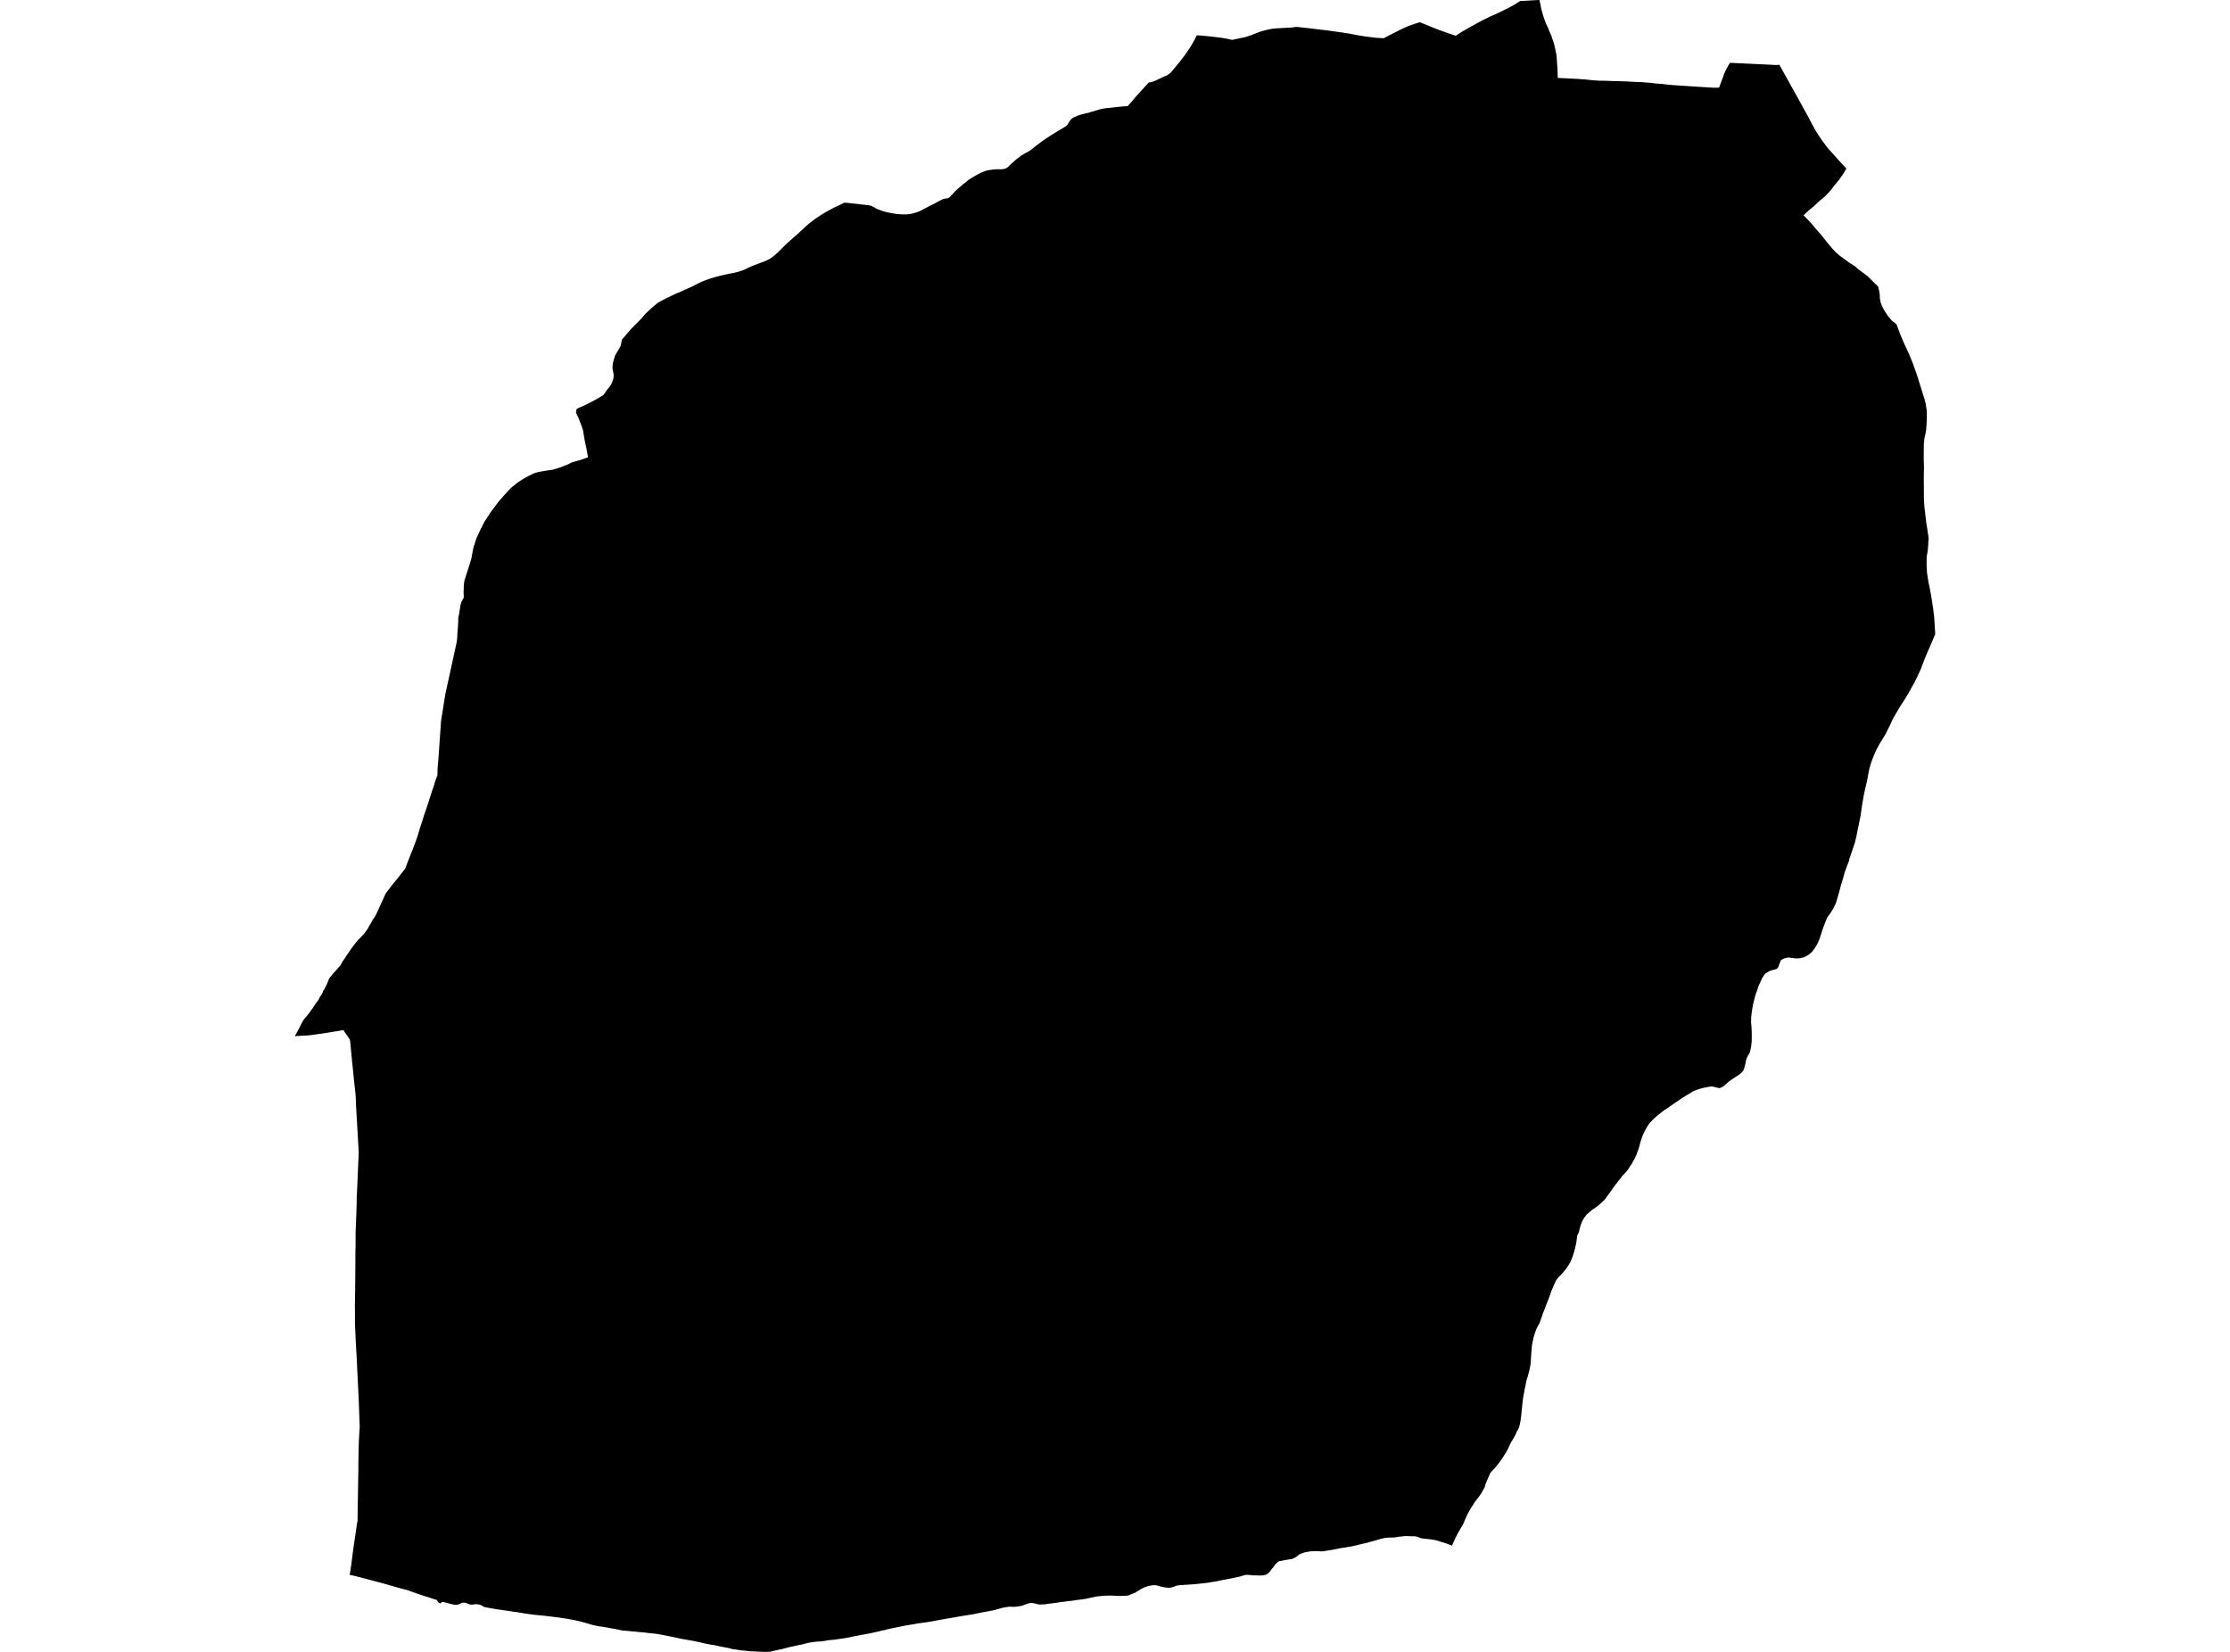 <?xml version='1.0'?>
<svg  baseProfile = 'tiny' width = '540' height = '400' stroke-linecap = 'round' stroke-linejoin = 'round' version='1.1' xmlns='http://www.w3.org/2000/svg'>
<path id='3121701001' title='3121701001'  d='M 449.835 65.08 452.204 66.832 453.824 68.452 454.771 69.366 454.948 69.961 455.19 71.295 455.212 72.275 455.421 73.289 455.664 73.917 456.028 74.722 456.446 75.427 456.634 75.725 457.152 76.485 457.229 76.595 457.758 77.223 458.044 77.576 458.364 77.862 458.705 78.072 459.003 78.303 459.245 78.534 459.333 78.788 459.388 78.931 459.884 80.231 460.237 81.212 460.59 82.028 461.107 83.207 462.298 85.763 463.267 88.165 463.895 89.917 464.534 91.846 464.964 93.289 465.152 93.862 465.339 94.457 465.537 95.107 465.581 95.284 465.989 96.496 466.187 97.3 466.22 97.41 466.32 97.796 466.386 98.303 466.452 98.667 466.54 99.185 466.573 99.68 466.584 100.176 466.584 100.595 466.584 101.102 466.584 101.719 466.54 102.204 466.529 102.711 466.463 103.526 466.419 104.132 466.275 104.97 466.132 105.576 465.989 106.171 465.945 106.722 465.857 107.515 465.857 108.441 465.846 109.212 465.846 109.906 465.835 110.689 465.835 111.03 465.846 111.559 465.868 112.253 465.901 112.948 465.868 114.292 465.846 115.956 465.857 116.154 465.857 116.595 465.868 117.851 465.868 118.667 465.868 119.284 465.879 120.815 465.945 121.983 465.967 122.347 466.022 122.909 466.088 123.515 466.209 124.408 466.253 125.058 466.32 125.355 466.364 125.785 466.386 126.039 466.419 126.369 466.551 127.251 466.628 127.614 466.727 128.32 466.826 129.047 466.937 129.642 467.003 130.149 467.014 130.468 467.014 130.766 466.981 130.997 466.948 131.339 466.926 131.78 466.915 132.176 466.86 132.639 466.826 133.223 466.815 133.333 466.716 133.884 466.606 134.413 466.54 135.008 466.54 135.592 466.54 135.923 466.54 136.187 466.54 136.683 466.54 137.201 466.595 137.873 466.617 138.545 466.727 139.383 466.804 139.736 466.815 139.868 466.837 140.088 466.904 140.485 466.992 141.036 467.047 141.278 467.19 141.917 467.201 141.972 467.223 142.061 467.234 142.105 467.256 142.237 467.322 142.567 467.543 143.747 467.829 145.477 467.994 146.634 468.017 146.744 468.083 147.107 468.204 148.11 468.325 149.069 468.358 149.344 468.38 149.664 468.556 152.441 468.601 153.212 468.623 153.521 468.171 154.645 467.785 155.537 467.388 156.474 466.826 157.73 466.408 158.722 466.143 159.35 466 159.669 465.813 160.209 465.581 160.815 465.24 161.719 465.152 161.972 464.667 163.03 464.369 163.68 464.204 164.033 463.807 164.804 463.708 165.003 463.41 165.598 462.981 166.325 462.573 167.085 462.187 167.769 461.747 168.496 461.427 169.047 460.843 169.972 460.468 170.545 460.138 171.052 459.675 171.813 459.157 172.705 458.782 173.355 458.606 173.664 458.253 174.292 457.956 174.942 457.559 175.835 457.295 176.331 457.118 176.672 456.645 177.686 456.534 177.862 456.193 178.413 455.642 179.328 455.322 179.835 455.091 180.22 454.496 181.322 454.176 181.994 453.791 182.876 453.361 183.967 453.229 184.331 453.074 184.771 452.865 185.466 452.678 186.116 452.545 186.733 452.501 186.931 452.391 187.548 452.325 187.89 452.072 189.3 451.708 190.777 451.421 192.121 451.366 192.375 451.3 192.727 451.245 192.992 451.036 194.16 450.97 194.534 450.86 195.306 450.584 197.289 450.43 198.105 450.375 198.402 450.264 198.887 450.121 199.625 449.824 200.97 449.515 202.59 449.24 203.702 449.196 203.956 449.074 204.264 448.171 207.041 448.017 207.46 447.84 207.934 447.741 208.452 447.62 208.76 447.102 210.116 447.036 210.292 446.882 210.733 446.705 211.185 446.562 211.747 446.231 212.937 445.802 214.303 445.592 215.085 445.35 216.033 444.953 217.399 444.656 218.38 444.612 218.579 444.468 218.909 444.028 219.791 443.928 220.022 443.333 220.981 443.146 221.256 442.76 221.763 442.474 222.182 442.342 222.501 442.242 222.733 441.945 223.438 441.515 224.584 441.273 225.256 441.118 225.774 440.975 226.226 440.556 227.471 440.171 228.375 440.006 228.683 439.851 228.959 439.377 229.708 438.826 230.435 438.452 230.799 437.956 231.196 437.328 231.57 436.656 231.857 435.818 232.044 434.904 232.088 433.978 231.967 433.008 231.857 432.336 232 431.686 232.231 431.234 232.54 430.804 233.631 430.716 233.917 430.573 234.259 430.342 234.523 430.099 234.667 429.769 234.777 429.174 234.909 428.545 235.118 427.895 235.493 427.499 235.725 427.124 236.198 426.76 236.771 426.419 237.477 426.066 238.27 425.747 239.019 425.559 239.636 425.273 240.441 425.03 241.124 424.788 242.061 424.567 242.942 424.336 244.154 424.171 245.3 424.116 245.752 424.061 246.226 424.028 247.185 424.028 247.725 424.105 248.375 424.16 249.234 424.193 250.248 424.193 251.383 424.171 252.342 424.138 252.573 424.094 252.915 424.017 253.587 423.895 254.083 423.851 254.391 423.818 254.59 423.631 255.063 423.223 255.669 423.124 255.945 422.959 256.264 422.793 256.793 422.683 257.477 422.507 258.138 422.331 258.799 422.253 258.975 422.143 259.24 421.967 259.46 421.713 259.747 421.24 260.154 420.623 260.551 419.906 261.025 419.201 261.499 418.595 261.939 417.868 262.612 417.504 262.909 417.24 263.118 416.832 263.317 416.711 263.372 416.38 263.482 415.928 263.416 415.697 263.35 415.477 263.284 414.705 263.107 414.474 263.107 413.945 263.14 413.185 263.284 412.325 263.46 411.565 263.669 410.826 263.923 410.11 264.198 409.548 264.551 409.14 264.782 408.545 265.135 408.061 265.433 407.631 265.686 406.716 266.314 406 266.788 405.846 266.898 404.634 267.736 403.994 268.187 403.741 268.364 402.915 268.882 401.989 269.631 401.096 270.347 400.347 271.03 399.752 271.647 399.234 272.264 398.826 272.904 398.54 273.388 398.287 273.884 398.044 274.369 397.78 274.964 397.592 275.493 397.526 275.691 397.251 276.496 397.052 277.267 396.832 278.083 396.733 278.358 396.601 278.678 396.226 279.736 395.686 280.815 395.113 281.862 394.705 282.435 394.287 283.118 393.967 283.537 393.372 284.209 392.887 284.683 392.678 284.97 392.435 285.311 391.84 286.039 391.278 286.777 390.573 287.736 390 288.551 389.339 289.433 389.063 289.818 388.689 290.358 388.039 291.019 387.543 291.471 386.904 292.011 386.54 292.287 386.231 292.518 385.537 292.948 385.041 293.388 384.248 294.083 383.741 294.722 383.41 295.218 383.047 295.912 382.738 296.76 382.507 297.576 382.342 298.38 381.934 299.152 381.802 300.187 381.758 300.551 381.625 301.322 381.46 302.039 381.383 302.347 381.152 303.207 380.777 304.397 380.303 305.543 379.653 306.634 379.091 307.416 378.815 307.747 378.43 308.209 377.901 308.793 377.416 309.245 376.997 309.774 376.656 310.358 376.16 311.46 375.653 312.672 375.333 313.642 374.882 314.799 374.452 315.879 374.066 316.915 373.658 317.939 373.207 319.262 372.788 320.419 372.49 320.937 372.028 321.851 371.686 322.777 371.366 323.857 371.069 325.223 370.937 326.017 370.915 326.325 370.871 326.898 370.793 327.89 370.716 329.025 370.661 329.972 370.584 330.601 370.518 330.975 370.441 331.383 370.231 332.242 369.934 333.366 369.647 334.248 369.383 335.581 369.229 336.253 369.096 337.003 369.03 337.377 368.832 338.38 368.788 338.843 368.623 340.099 368.567 340.782 368.501 341.377 368.38 342.634 368.303 343.339 368.226 343.89 368.094 344.573 367.961 345.212 367.807 345.719 367.675 346.028 367.499 346.336 367.245 346.755 367.102 347.14 367.014 347.317 366.793 347.747 366.485 348.309 366.22 348.749 365.879 349.3 365.647 349.763 365.394 350.347 365.14 350.876 364.821 351.46 364.49 352.022 364.226 352.419 364.017 352.782 363.741 353.168 363.245 353.873 363.058 354.138 362.793 354.49 362.452 354.909 362.154 355.273 361.923 355.548 361.725 355.769 361.394 356.121 361.118 356.419 361.041 356.485 360.942 356.595 360.755 356.97 360.534 357.455 360.314 358.006 360.061 358.545 359.829 359.129 359.642 359.68 359.51 360.143 359.267 360.606 359.025 361.014 358.804 361.41 358.573 361.807 358.331 362.138 357.978 362.612 357.636 363.074 357.284 363.504 356.964 363.945 356.711 364.397 356.369 364.926 356.248 365.113 356.072 365.399 355.697 366.039 355.433 366.534 355.179 367.052 354.937 367.614 354.683 368.165 354.485 368.683 354.364 368.915 354.187 369.278 353.934 369.664 353.647 370.193 353.339 370.7 353.096 371.152 352.975 371.372 352.788 371.713 352.545 372.209 352.325 372.672 352.083 373.201 351.829 373.774 351.598 374.27 351.234 374.138 350.793 373.961 350.275 373.774 349.813 373.609 349.372 373.477 348.766 373.289 348.006 373.047 347.444 372.915 347.003 372.848 346.683 372.782 346.309 372.738 345.923 372.705 345.504 372.65 345.118 372.606 344.678 372.562 344.325 372.529 344.05 372.452 343.697 372.32 343.289 372.176 342.959 372.066 342.562 372.011 342.088 372.011 341.493 372 340.997 371.967 340.579 371.967 340.281 371.967 339.895 371.989 339.73 372.022 339.333 372.066 338.97 372.088 338.529 372.165 338.022 372.231 337.504 372.32 337.03 372.309 336.567 372.32 336.138 372.342 335.653 372.386 335.19 372.452 334.639 372.573 334.154 372.694 333.68 372.837 333.129 373.003 332.567 373.168 332.039 373.3 331.719 373.377 331.256 373.532 330.749 373.653 330.11 373.796 329.449 373.95 329.196 374.006 328.623 374.16 327.983 374.303 327.344 374.446 326.595 374.567 325.791 374.7 325.052 374.821 324.336 374.931 323.686 375.096 323.036 375.196 322.507 375.306 321.669 375.438 321.107 375.526 320.347 375.658 319.939 375.669 319.554 375.647 319.168 375.614 318.848 375.603 318.397 375.603 317.945 375.625 317.526 375.647 317.041 375.702 316.457 375.802 315.994 375.901 315.873 375.923 315.741 375.967 315.344 376.121 314.793 376.32 314.573 376.441 313.967 376.937 313.493 377.223 312.81 377.521 312.127 377.609 311.576 377.708 311.058 377.796 310.298 377.961 309.846 378.006 309.515 378.182 309.174 378.457 308.656 378.986 308.501 379.317 308.017 379.868 307.377 380.705 307.278 380.793 306.937 381.124 306.353 381.377 305.868 381.466 305.03 381.51 304.248 381.488 303.983 381.477 303.388 381.477 302.485 381.366 301.791 381.344 301.328 381.41 300.545 381.686 299.807 381.862 299.532 381.917 298.981 382.039 298.606 382.127 297.725 382.292 296.711 382.49 296.612 382.501 295.477 382.722 294.606 382.909 293.857 383.03 293.096 383.152 292.7 383.24 291.62 383.361 290.485 383.482 289.284 383.614 288.226 383.68 287.377 383.747 286.716 383.769 286.419 383.824 285.78 383.846 285.163 383.912 284.733 384.033 284.215 384.242 283.642 384.419 282.904 384.474 282.165 384.408 281.526 384.298 280.909 384.132 280.039 383.89 279.444 383.835 278.529 383.967 277.592 384.198 276.997 384.43 276.27 384.804 275.62 385.212 274.904 385.664 274.331 385.884 274.154 385.95 273.669 386.16 273.471 386.259 272.975 386.391 272.292 386.424 271.366 386.457 270.375 386.457 269.118 386.358 268.072 386.391 267.267 386.402 266.54 386.479 265.526 386.59 264.479 386.81 263.499 387.019 262.782 387.185 262.397 387.218 261.758 387.339 260.986 387.405 259.851 387.581 258.474 387.747 257.603 387.868 256.92 387.923 256.248 388.044 255.521 388.154 254.507 388.275 253.647 388.375 253.405 388.441 252.733 388.496 252.248 388.518 251.499 388.529 251.014 388.386 250.672 388.298 250.364 388.231 250.22 388.209 249.912 388.165 249.515 388.187 249.174 388.231 248.777 388.342 248.138 388.573 247.675 388.771 246.981 388.926 246.154 389.058 245.416 389.091 244.369 389.058 243.752 389.157 243.19 389.256 242.628 389.366 241.791 389.598 241.129 389.774 240.832 389.884 239.807 390.083 238.331 390.347 237.163 390.579 235.609 390.898 234.176 391.118 232.755 391.35 231.532 391.57 231.069 391.658 230.727 391.702 229.879 391.868 229.394 391.934 227.829 392.209 226.077 392.54 224.777 392.76 223.774 392.904 222.606 393.069 222.353 393.102 221.361 393.289 220.634 393.399 219.014 393.675 217.46 393.983 216.127 394.27 215.256 394.457 214.628 394.579 214.551 394.623 214.386 394.711 214.099 394.755 213.791 394.788 212.667 395.074 211.576 395.317 210.441 395.559 209.603 395.713 207.752 396.055 206.309 396.342 205.14 396.595 203.752 396.793 202.11 397.036 201.813 397.069 200.788 397.168 200.545 397.179 199.818 397.333 198.661 397.477 197.669 397.521 197.449 397.565 197.163 397.576 196.722 397.653 196.457 397.697 196.413 397.697 196.369 397.708 196.325 397.719 196.281 397.719 196.193 397.73 196.072 397.752 195.994 397.774 195.884 397.796 195.664 397.84 195.477 397.884 194.959 398.017 194.099 398.237 193.372 398.358 192.325 398.601 191.036 398.865 190.253 399.085 189.427 399.306 188.898 399.416 187.543 399.713 186.408 399.978 185.085 400 183.796 399.945 182.595 399.901 181.669 399.857 180.435 399.713 179.499 399.647 178.727 399.526 177.901 399.372 177.471 399.35 176.545 399.107 175.499 398.887 174.309 398.667 172.81 398.336 172.281 398.281 170.815 397.994 169.317 397.653 167.763 397.322 166.386 397.08 165.262 396.882 164.656 396.771 163.763 396.562 162.749 396.353 161.769 396.154 160.534 395.923 159.609 395.747 159.025 395.647 158.088 395.537 157.24 395.471 156.523 395.361 155.752 395.284 154.463 395.174 153.57 395.063 153.35 395.063 152.656 394.997 151.653 394.898 150.871 394.865 149.636 394.601 148.645 394.391 148.281 394.347 147.972 394.292 147.653 394.226 146.683 394.05 145.758 393.906 144.777 393.763 143.543 393.499 141.824 392.992 140.281 392.573 140.094 392.529 139.62 392.43 138.86 392.264 137.405 392 135.906 391.78 134.992 391.636 134.143 391.537 132.975 391.394 131.664 391.24 129.35 391.019 127.256 390.733 125.747 390.468 125.339 390.424 125.251 390.413 125.107 390.358 124.7 390.336 124.468 390.292 123.113 390.083 120.314 389.686 118.727 389.41 118.011 389.278 117.262 389.124 116.942 388.937 116.843 388.882 116.479 388.683 116.182 388.595 115.807 388.507 115.113 388.441 114.639 388.529 114.364 388.562 113.989 388.551 113.625 388.474 113.107 388.253 112.777 388.121 112.303 388.088 111.895 388.11 111.488 388.309 111.212 388.441 110.915 388.54 110.397 388.628 109.68 388.518 108.854 388.309 107.697 388 107.289 387.912 107.025 387.956 106.727 388.176 106.65 388.22 106.529 388.22 106.375 388.176 106.143 388 105.945 387.758 105.791 387.46 105.581 387.361 105.339 387.306 105.24 387.273 103.785 386.788 102.595 386.435 101.03 385.895 99.884 385.499 98.771 385.091 98.562 385.014 96.843 384.584 93.548 383.636 91.51 383.085 90.287 382.766 89.35 382.501 89.196 382.468 87.532 382.028 86.694 381.818 86.573 381.796 86.309 381.708 85.647 381.554 84.887 381.399 84.656 381.355 84.711 381.168 85.008 379.262 85.052 378.931 85.592 374.788 85.658 374.336 86.43 369.069 86.595 368.165 86.584 367.669 86.628 364.661 86.639 364.397 86.76 356.871 86.76 356.551 86.782 356.287 86.782 354.975 86.771 354.766 86.86 350.292 86.882 349.322 86.893 349.135 86.893 349.025 87.091 345.631 87.102 345.388 86.959 341.521 86.86 338.81 86.76 336.749 86.76 336.738 86.507 331.725 86.43 329.829 86.298 327.449 86.275 327.129 86.154 325.091 85.956 320.507 85.945 316.826 85.934 316.231 86 312.342 86.055 306.017 86.055 304.309 86.055 304.044 86.066 302.975 86.099 302.061 86.099 301.543 86.11 298.457 86.143 297.543 86.275 294.204 86.375 291.229 86.375 289.95 86.43 289.069 86.639 284.419 86.716 282.424 86.826 280.066 86.871 279.174 86.562 273.708 86.562 273.664 86.518 273.069 86.463 271.923 86.397 270.909 86.342 269.928 86.22 267.89 86.176 266.556 86.121 265.322 86.11 265.113 85.923 263.471 85.857 262.843 85.824 262.523 85.78 262.138 85.493 259.306 85.394 258.325 85.383 258.127 85.251 257.003 85.085 255.163 84.799 252.253 84.744 251.78 84.523 251.449 84.149 250.898 83.146 249.444 78.353 250.226 76.799 250.435 75.433 250.634 74.463 250.733 71.917 250.865 71.377 250.931 71.466 250.777 71.576 250.579 71.708 250.336 71.796 250.182 71.906 249.983 72.028 249.774 72.105 249.62 72.215 249.41 72.325 249.19 72.523 248.826 72.579 248.694 72.689 248.485 72.81 248.242 72.843 248.198 72.942 247.989 73.052 247.769 73.174 247.559 73.383 247.152 73.471 247.03 73.625 246.832 73.647 246.799 73.791 246.612 73.846 246.534 74.011 246.358 74.165 246.182 74.242 246.083 74.386 245.895 74.496 245.763 74.65 245.576 74.661 245.565 74.815 245.377 74.959 245.19 74.981 245.168 75.102 244.97 75.245 244.771 75.333 244.639 75.477 244.441 75.631 244.253 75.906 243.846 75.95 243.78 76.006 243.691 76.149 243.471 76.204 243.383 76.325 243.185 76.457 242.986 76.843 242.49 76.92 242.413 77.074 242.204 77.185 241.983 77.284 241.763 77.383 241.554 77.416 241.499 77.537 241.3 77.68 241.113 77.813 240.915 77.912 240.749 78.033 240.54 78.143 240.331 78.198 240.11 78.275 239.879 78.331 239.835 78.496 239.647 78.496 239.636 78.606 239.427 78.694 239.207 78.782 239.041 78.893 238.832 79.014 238.623 79.113 238.413 79.157 238.325 79.245 238.105 79.333 237.884 79.421 237.653 79.576 237.256 79.686 237.036 79.763 236.837 79.818 236.771 79.972 236.584 80.127 236.408 80.27 236.231 80.413 236.044 80.567 235.857 80.634 235.78 80.788 235.603 80.953 235.427 81.118 235.251 81.196 235.163 81.361 234.986 81.515 234.81 81.559 234.766 81.713 234.59 81.868 234.413 82.022 234.226 82.309 233.939 82.375 233.851 82.507 233.631 82.584 233.499 82.694 233.289 82.904 232.882 82.97 232.782 83.19 232.496 83.212 232.463 83.333 232.287 83.466 232.088 83.62 231.868 83.631 231.846 83.763 231.636 83.884 231.438 84.017 231.24 84.094 231.129 84.226 230.931 84.358 230.733 84.501 230.534 85.008 229.796 85.019 229.774 85.152 229.587 85.306 229.377 85.35 229.322 85.493 229.124 85.636 228.937 85.78 228.749 85.813 228.705 85.967 228.518 86.11 228.331 86.264 228.143 86.419 227.967 86.804 227.515 86.904 227.427 87.058 227.262 87.234 227.085 87.41 226.898 87.466 226.843 87.631 226.667 87.796 226.501 87.961 226.325 88.116 226.149 88.204 226.039 88.347 225.851 88.501 225.653 88.634 225.466 88.997 224.959 89.118 224.771 89.218 224.573 89.328 224.353 89.438 224.143 89.57 223.945 89.702 223.736 89.725 223.702 89.846 223.493 89.967 223.284 90.077 223.074 90.143 222.942 90.253 222.733 90.298 222.667 90.441 222.468 90.584 222.281 90.639 222.204 90.771 222.006 91.058 221.455 91.135 221.289 91.234 221.091 91.333 220.882 91.444 220.661 91.543 220.43 91.664 220.176 91.719 220.044 91.818 219.824 91.906 219.603 92.006 219.394 92.083 219.218 92.182 218.997 92.292 218.788 92.391 218.567 92.49 218.347 92.59 218.138 92.645 218.017 92.733 217.807 92.832 217.587 92.931 217.366 93.019 217.146 93.185 216.815 93.46 216.253 93.493 216.22 93.625 216.055 93.769 215.879 93.923 215.68 94.088 215.46 94.165 215.361 94.309 215.174 94.441 214.975 94.584 214.788 94.672 214.678 94.815 214.479 94.97 214.303 95.113 214.105 95.267 213.928 95.421 213.741 95.906 213.146 96.006 213.036 97.802 210.755 98.077 210.413 98.143 210.27 98.242 210.05 98.606 209.047 99.201 207.515 99.521 206.689 99.565 206.579 99.664 206.369 99.763 206.127 99.807 206.028 99.895 205.807 99.983 205.576 100.061 205.355 100.149 205.135 100.226 204.915 100.27 204.804 100.347 204.573 100.435 204.353 100.523 204.132 100.612 203.912 100.689 203.68 100.755 203.482 100.832 203.262 100.909 203.03 100.986 202.799 101.052 202.623 101.129 202.391 101.196 202.16 101.24 202.05 101.306 201.818 101.372 201.587 101.438 201.366 101.504 201.135 101.57 200.904 101.636 200.716 101.702 200.496 101.78 200.264 101.857 200.044 101.934 199.813 102 199.581 102.077 199.361 102.154 199.129 102.231 198.909 102.264 198.788 102.331 198.556 102.408 198.336 102.474 198.105 102.551 197.873 102.617 197.653 102.694 197.421 102.76 197.19 102.804 197.091 102.871 196.86 102.948 196.639 103.036 196.408 103.113 196.187 103.19 195.956 103.267 195.736 103.344 195.504 103.421 195.284 103.488 195.096 103.554 194.865 103.631 194.645 103.708 194.413 103.774 194.182 103.851 193.961 103.917 193.73 103.994 193.499 104.006 193.466 104.083 193.245 104.149 193.014 104.226 192.782 104.292 192.562 104.369 192.331 104.435 192.099 104.678 191.372 104.81 190.997 105.085 190.248 105.14 190.017 105.207 189.785 105.273 189.554 105.339 189.333 105.416 189.102 105.471 188.915 105.559 188.661 105.647 188.43 105.747 188.209 105.824 188 105.901 187.824 105.934 187.57 105.956 186.226 106.022 185.289 106.154 183.923 106.496 178.953 106.793 174.678 107.829 168.121 110.386 156.441 110.496 155.956 110.661 154.986 110.727 154.237 110.76 153.311 110.815 152.694 110.86 152.309 110.948 150.777 110.97 149.642 111.058 149.135 111.201 148.606 111.333 147.581 111.421 147.096 111.51 146.579 111.664 145.95 111.983 145.278 112.149 144.981 112.303 144.705 112.303 144.474 112.27 143.736 112.259 143.647 112.27 142.997 112.292 142.755 112.303 141.862 112.38 141.135 112.446 140.705 112.479 140.54 112.579 140.242 113.118 138.534 113.361 137.774 113.923 136 114.176 135.107 114.198 134.92 114.264 134.512 114.275 134.468 114.65 132.584 114.65 132.562 115.399 130.281 116.149 128.661 116.358 128.209 117.317 126.336 118.639 124.287 119.686 122.854 120.733 121.466 122.176 119.813 123.719 118.149 125.427 116.793 126.926 115.824 128.017 115.229 129.306 114.612 130.364 114.292 131.84 114.028 133.879 113.73 135.873 113.113 137.449 112.474 138.529 111.945 139.609 111.636 140.457 111.416 142.386 110.733 142.088 109.014 141.625 106.832 141.295 104.937 141.185 104.198 140.667 102.7 140.006 101.025 139.565 100.143 139.499 99.868 139.499 99.669 139.51 99.449 139.565 99.196 139.774 98.964 139.906 98.898 140.171 98.755 141.493 98.193 143.08 97.388 144.38 96.705 146.011 95.736 146.353 95.339 146.959 94.446 147.73 93.51 148.215 92.617 148.501 91.758 148.59 91.273 148.601 90.777 148.479 90.05 148.303 89.135 148.391 87.945 148.931 86.116 150.287 83.78 150.595 82.248 152.843 79.625 155.245 77.212 155.774 76.573 156.072 76.231 156.656 75.636 157.118 75.218 157.713 74.634 158.419 74.05 159.036 73.532 159.51 73.19 159.972 72.948 160.512 72.65 161.526 72.121 162.705 71.57 163.223 71.328 163.675 71.107 164.171 70.909 164.887 70.612 166.309 69.961 167.554 69.399 168.545 68.893 169.218 68.551 169.747 68.309 169.758 68.309 170.022 68.187 170.287 68.088 170.749 67.89 171.179 67.736 171.807 67.515 172.149 67.394 172.59 67.273 173.284 67.063 174.099 66.843 175.19 66.59 176.38 66.325 177.592 66.105 178.287 65.928 178.727 65.829 179.234 65.664 179.587 65.554 180.127 65.355 180.744 65.08 181.196 64.826 181.923 64.507 182.628 64.22 183.455 63.912 183.829 63.78 184.446 63.537 185.129 63.284 185.427 63.163 186.143 62.81 186.639 62.523 187.036 62.248 187.532 61.862 188.413 61.058 189.306 60.165 190.617 58.898 192.083 57.576 193.074 56.727 193.174 56.628 194.055 55.813 195.014 54.931 195.73 54.281 195.796 54.226 196.127 53.961 196.656 53.576 197.427 52.97 198.65 52.154 198.926 51.989 200.05 51.306 201.713 50.402 203.256 49.664 204.435 49.08 205.129 49.124 205.262 49.135 206.22 49.234 207.653 49.388 209.196 49.576 210.474 49.719 210.749 49.785 210.992 49.851 211.642 50.193 212.006 50.402 212.193 50.512 212.799 50.755 213.713 51.096 214.76 51.394 215.829 51.603 217.163 51.824 218.386 51.912 219.532 51.912 220.711 51.769 221.879 51.438 222.562 51.196 222.584 51.185 223.19 50.909 223.631 50.634 224.204 50.358 225.052 49.895 226.198 49.344 227.444 48.65 228.292 48.242 228.689 48.121 228.975 48.077 229.03 48.066 229.174 48.055 229.482 48.011 229.713 47.912 229.967 47.725 230.198 47.504 230.705 46.964 231.091 46.523 231.278 46.325 232.017 45.631 232.634 45.124 233.107 44.705 233.317 44.54 233.758 44.209 234.474 43.603 235.399 42.997 236.116 42.59 236.821 42.193 237.603 41.807 238.485 41.433 238.562 41.41 239.234 41.223 239.961 41.124 240.512 41.047 240.711 41.025 241.229 40.992 241.846 40.981 242.353 40.992 242.937 40.948 243.223 40.904 243.521 40.782 244.072 40.463 244.722 39.802 245.008 39.559 245.603 39.019 246.11 38.579 246.738 38.116 247.333 37.631 247.939 37.3 248.314 37.058 248.843 36.804 249.295 36.54 249.824 36.143 250.871 35.306 251.928 34.512 253.152 33.642 254.474 32.771 255.763 31.978 257.074 31.196 258.088 30.567 258.507 30.182 258.959 29.421 259.234 29.058 259.455 28.782 259.62 28.639 259.895 28.485 260.876 28.033 261.967 27.68 262.782 27.493 263.598 27.295 264.512 27.019 265.526 26.722 266.463 26.435 267.3 26.27 268.061 26.171 269.052 26.072 270.342 25.928 271.95 25.763 273.107 25.686 273.614 25.08 274.033 24.617 274.871 23.603 275.587 22.81 276.49 21.829 276.876 21.399 277.328 20.904 277.504 20.705 278.187 19.967 278.705 19.912 279.124 19.78 279.631 19.603 279.972 19.449 280.38 19.251 281.085 18.92 281.504 18.711 281.868 18.523 282.165 18.413 282.408 18.347 282.661 18.204 283.355 17.73 283.862 17.157 284.545 16.331 285.537 15.14 286.937 13.322 287.565 12.408 288.226 11.416 288.832 10.402 289.372 9.433 289.802 8.551 290.65 8.595 290.882 8.617 291.895 8.705 293.24 8.837 295.741 9.146 297.063 9.366 298.353 9.653 298.904 9.543 299.741 9.366 300.601 9.179 301.515 9.003 301.526 9.003 301.636 8.97 301.758 8.915 302.209 8.771 302.948 8.529 303.708 8.231 304.645 7.857 305.625 7.526 306.32 7.339 307.201 7.14 308.204 6.942 309.35 6.843 310.496 6.788 311.587 6.733 312.986 6.645 313.934 6.501 315.003 6.623 315.267 6.656 317.063 6.843 317.328 6.876 319.421 7.14 321.438 7.372 323.906 7.713 325.438 7.934 326.088 8.022 328.876 8.551 329.163 8.595 330.915 8.871 333.185 9.146 333.229 9.157 335.08 9.256 335.157 9.212 335.774 8.882 336.953 8.275 338.331 7.581 339.928 6.788 341.262 6.226 342.793 5.697 343.807 5.388 344.931 5.829 346.165 6.336 348.259 7.174 350.198 7.868 352.512 8.661 353.03 8.309 353.956 7.725 355.488 6.843 357.57 5.675 359.267 4.76 360.92 3.967 362.165 3.438 363.928 2.579 365.383 1.873 366.782 1.08 368.138 0.242 369.03 0.198 369.989 0.154 370.948 0.088 372.006 0.033 372.777 0 372.898 0.584 373.063 1.19 373.096 1.554 373.295 2.369 373.592 3.493 373.912 4.485 374.298 5.543 374.474 5.972 374.782 6.567 374.981 7.041 375.113 7.372 375.388 8.055 375.642 8.584 375.851 9.234 376.281 10.512 376.579 11.713 376.909 13.366 377.041 15.229 377.14 16.54 377.196 18.083 377.218 18.876 377.736 18.898 378.22 18.92 379.256 18.964 379.862 18.997 382.242 19.118 382.584 19.152 383.994 19.251 385.218 19.383 385.416 19.405 385.592 19.427 387.256 19.537 389.107 19.57 390.837 19.636 391.928 19.636 392.788 19.691 393.229 19.702 394.077 19.725 395.058 19.78 395.84 19.835 396.292 19.846 397.008 19.868 397.758 19.901 398.209 19.956 398.782 19.989 399.355 20.033 399.906 20.088 400.38 20.143 401.019 20.231 402 20.298 402.474 20.309 403.223 20.43 403.366 20.441 404.171 20.518 405.085 20.606 409.581 20.904 412.479 21.091 414.628 21.223 415.014 21.245 416.281 21.212 416.59 20.397 416.733 20 416.92 19.504 417.107 19.008 417.24 18.634 417.515 17.84 418.132 16.562 418.275 16.298 418.782 15.416 418.937 15.229 419.069 15.218 428.733 15.669 429.989 15.747 430.882 15.691 436.424 25.664 436.689 26.16 436.942 26.623 437.218 27.107 437.636 27.868 437.725 28.022 437.791 28.143 437.901 28.353 438.342 29.19 438.705 29.906 439.708 31.725 440.182 32.463 441.107 33.84 441.229 34.017 441.702 34.656 442.143 35.262 442.86 36.165 444.039 37.433 445.152 38.711 446.154 39.802 447.102 40.826 446.298 42.171 446.099 42.457 445.394 43.46 444.612 44.408 443.873 45.322 443.532 45.796 443.08 46.325 442.86 46.59 441.857 47.625 441.636 47.791 440.667 48.595 440.193 49.036 439.84 49.366 439.19 49.983 438.54 50.501 438.275 50.711 437.515 51.405 437.174 51.713 436.733 52.132 437.614 53.025 438.65 54.138 439.785 55.504 440.898 56.76 441.537 57.543 442.375 58.612 443.708 60.209 443.785 60.298 444.446 60.981 445.405 61.851 446.661 62.755 447.939 63.713 448.711 64.187 449.295 64.551 449.835 65.08 Z' />
</svg>
